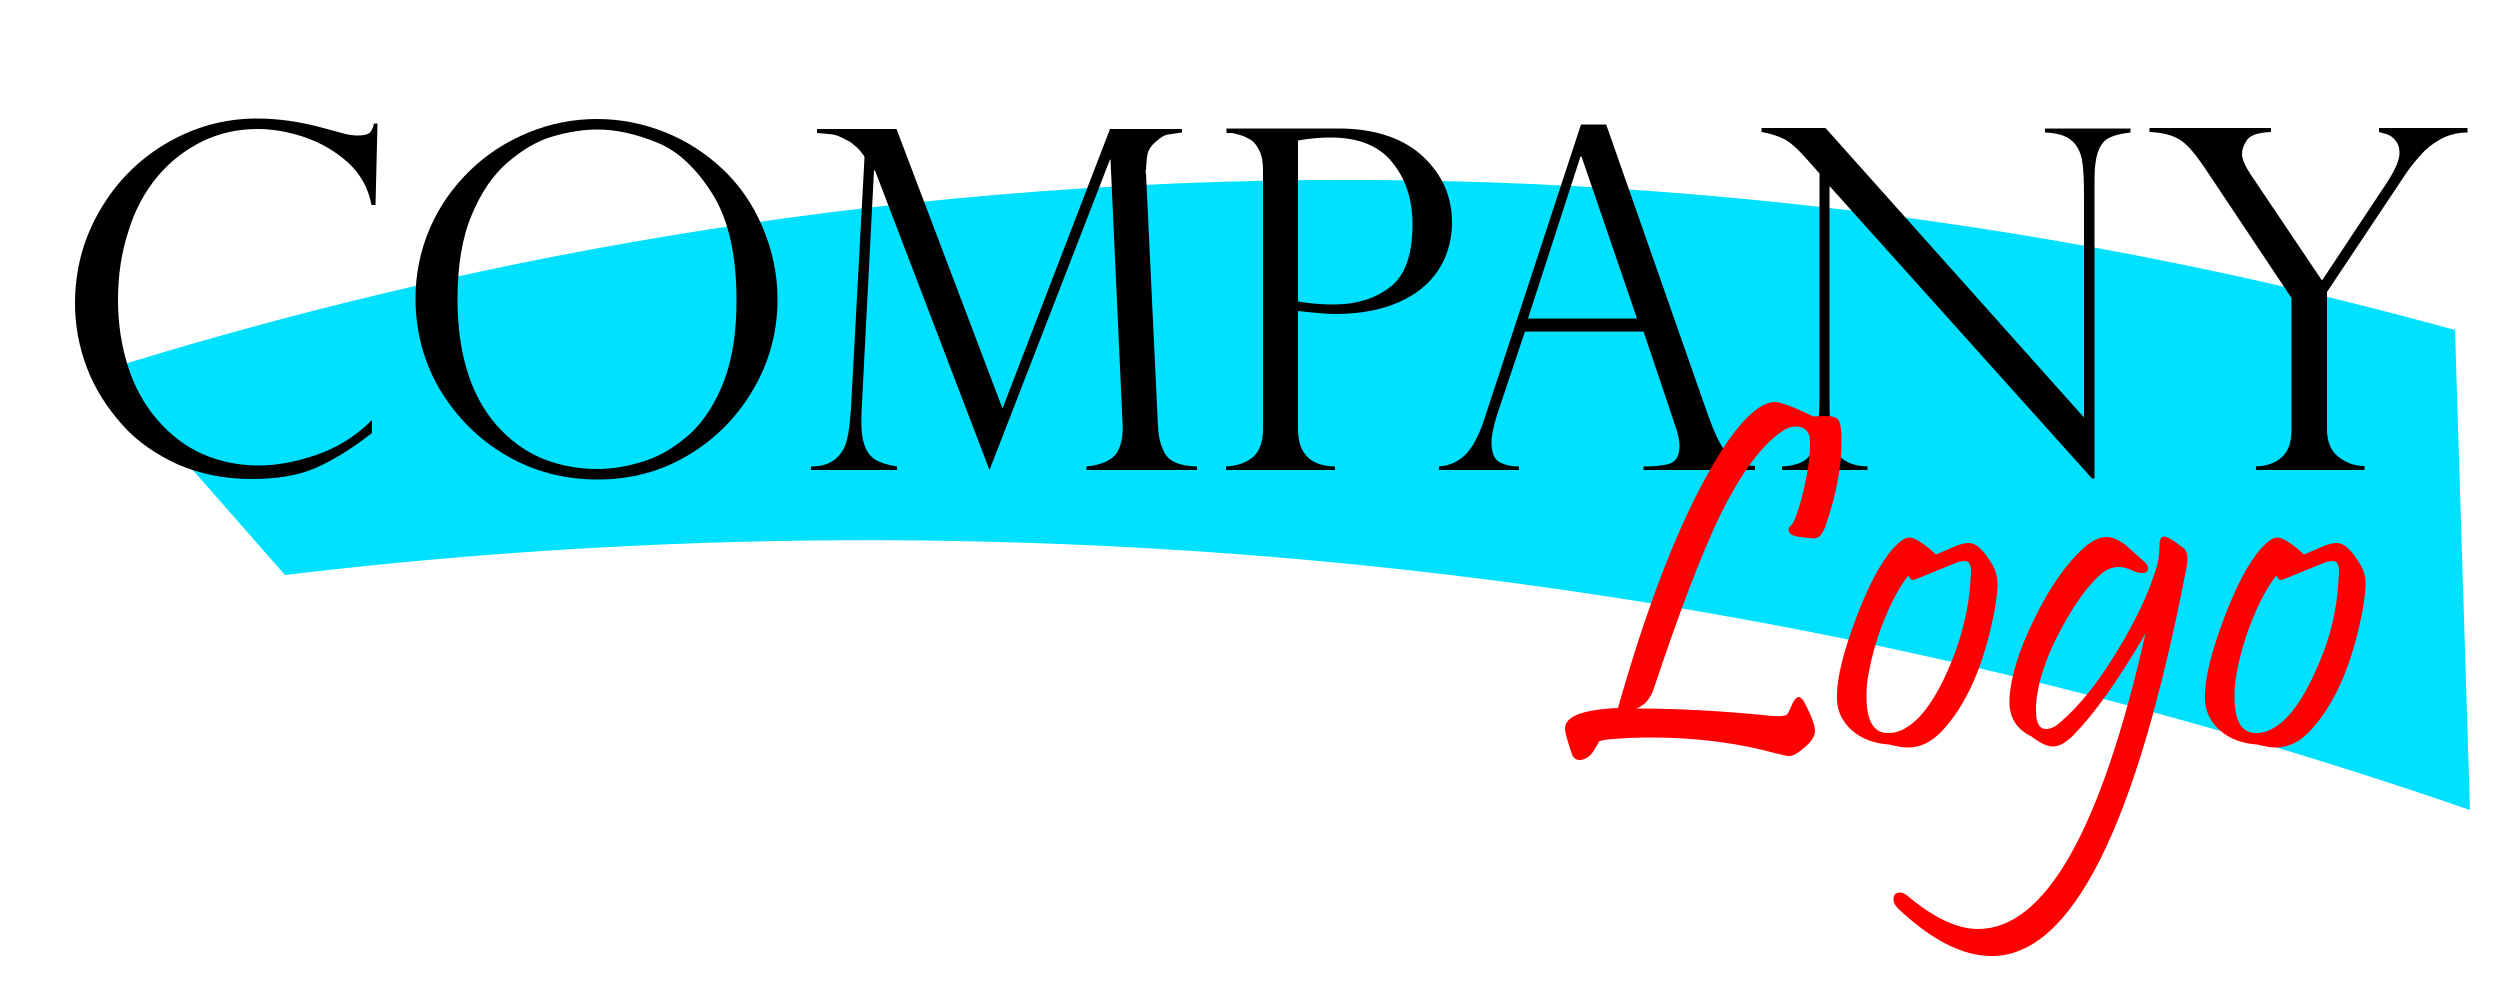 <?xml version="1.0" encoding="utf-8"?>
<!-- Generator: Adobe Illustrator 22.0.1, SVG Export Plug-In . SVG Version: 6.00 Build 0)  -->
<svg version="1.1" xmlns="http://www.w3.org/2000/svg" xmlns:xlink="http://www.w3.org/1999/xlink" x="0px" y="0px"
	 viewBox="0 0 500 200" style="enable-background:new 0 0 500 200;" xml:space="preserve">
<style type="text/css">
	.st0{fill:#00E1FF;}
	.st1{fill:#FF0000;}
</style>
<g id="backdrop">
	<path class="st0" d="M494,162c-57-19.7-132.2-39.9-222-49c-84.2-8.5-157.6-4.9-215,2c-12-13.7-24-27.3-36-41
		c57.6-18,140.8-37.2,242-38c94-0.7,172.2,14.6,228,30C492,98,493,130,494,162z"/>
</g>
<g id="Layer_1">
	<g>
		<path d="M75.1,41h-0.8c-0.6-3.3-2.2-6.2-4.7-8.5c-2.6-2.3-5.5-4-8.8-5.1c-3.3-1.1-6.4-1.6-9.3-1.6c-3.9,0-7.6,0.8-11.1,2.5
			c-3.4,1.7-6.4,4-8.9,7c-2.5,3-4.5,6.6-5.8,10.9c-1.4,4.2-2.1,8.8-2.1,13.8c0,4.8,0.7,9.2,2,13.3c1.3,4.1,3.3,7.7,5.9,10.7
			c2.6,3,5.6,5.3,9,6.8c3.4,1.5,7.2,2.3,11.3,2.3c3.5,0,7.3-0.7,11.4-2.1c4.1-1.4,7.9-3.7,11.2-7v2.6c-4.1,3.2-7.9,5.5-11.3,7
			s-7.7,2.2-12.8,2.2c-5.4,0-10.3-1-14.7-2.9c-4.4-2-8.2-4.6-11.2-8s-5.4-7.1-7-11.3s-2.4-8.5-2.4-12.9c0-6.6,1.6-12.8,4.9-18.5
			c3.3-5.7,7.7-10.2,13.3-13.5c5.6-3.3,11.7-5,18.2-5c4.1,0,8.4,0.6,12.9,1.8l4.8,1.3c0.9,0.2,1.7,0.3,2.4,0.3c1.2,0,2-0.2,2.4-0.5
			c0.4-0.4,0.7-1,0.9-1.9h0.7L75.1,41z"/>
		<path d="M155.5,59.9c0,6.4-1.6,12.4-4.8,17.9c-3.2,5.5-7.5,9.9-13,13.2c-5.5,3.3-11.5,4.9-18.2,4.9c-6.7,0-12.8-1.6-18.4-4.9
			c-5.6-3.3-9.9-7.7-13.2-13.2c-3.2-5.5-4.8-11.6-4.8-18.1c0-5,1-9.7,2.9-14.1c1.9-4.4,4.6-8.2,8-11.5c3.4-3.3,7.3-5.8,11.7-7.6
			c4.4-1.8,8.9-2.7,13.7-2.7c4.7,0,9.2,0.9,13.5,2.6c4.3,1.7,8.2,4.2,11.6,7.4c3.4,3.2,6.1,7.1,8,11.6S155.5,54.6,155.5,59.9z
			 M147.3,60.1c0-9.1-1.6-16.2-4.8-21.3c-3.2-5.1-6.9-8.6-11.1-10.3c-4.2-1.7-8.2-2.6-11.9-2.6c-2.9,0-5.9,0.5-9,1.4
			c-3.1,0.9-6.1,2.7-9,5.2c-2.9,2.5-5.3,6-7.2,10.6c-1.9,4.5-2.8,10.2-2.8,16.8c0,5.9,0.8,11,2.3,15.4s3.7,7.9,6.4,10.7
			c2.7,2.8,5.8,4.8,9,6c3.3,1.2,6.7,1.8,10.3,1.8c3.2,0,6.4-0.6,9.7-1.7c3.3-1.1,6.2-3,9-5.5c2.7-2.6,4.9-6,6.6-10.4
			C146.5,71.7,147.3,66.4,147.3,60.1z"/>
		<path d="M236.4,25.7v0.8c-1.3,0.2-2.2,0.3-2.8,0.4s-1.2,0.4-1.9,1c-1.1,0.8-1.7,1.6-2,2.3c-0.3,0.7-0.4,1.9-0.5,3.7
			c-0.1,0.3-0.1,0.6,0,0.8l2.4,50.7c0.1,2.1,0.6,4,1.5,5.5c1,1.5,3,2.3,6.3,2.4V94h-22.1v-0.7c2.9-0.3,4.9-1.2,5.9-2.5
			c1-1.4,1.5-3.5,1.3-6.4l-2.4-52.5H222L197.9,94L175,34.1h-0.2l-2.5,48.4c-0.1,2.7,0,4.7,0.5,6.2c0.4,1.5,1.2,2.5,2.2,3.2
			c1,0.6,2.5,1.1,4.4,1.4V94h-17.2v-0.7c2.2,0,3.9-0.6,5-1.6c1.1-1,1.9-2.3,2.2-3.8c0.4-1.5,0.6-3.6,0.8-6.3l2.7-50.1
			c0-0.2-0.2-0.5-0.6-1s-0.8-1-1.4-1.4c-0.5-0.5-1.1-0.9-1.6-1.1c-1.1-0.6-2-1-2.7-1.1c-0.8-0.1-1.9-0.2-3.2-0.3v-0.8h15.9
			l21.2,55.9l21.5-55.9H236.4z"/>
		<path d="M245.3,26.5v-0.8h22.4c3.7,0,7,0.5,9.9,1.5c2.9,1,5.2,2.4,7.1,4.2c1.9,1.8,3.3,3.8,4.3,6c0.9,2.2,1.4,4.5,1.4,7
			c0,2.4-0.4,4.7-1.3,6.9c-0.9,2.2-2.3,4.2-4.2,5.9c-1.9,1.7-4.4,3.1-7.4,4.1c-3.1,1-6.6,1.5-10.6,1.5c-1.3,0-3.7-0.2-7.3-0.6v23.6
			c0,4.9,2.5,7.4,7.4,7.5V94h-21.8v-0.7c2.1-0.1,3.9-0.7,5.3-1.8c1.4-1.2,2.1-3.1,2.1-5.7V34.1c0-1.6-0.2-2.9-0.7-3.9
			c-0.5-1.1-1.1-1.8-1.7-2.2c-0.7-0.4-1.4-0.8-2.2-1c-0.8-0.2-1.4-0.4-1.7-0.4H245.3z M259.6,28.1v32.2c2.4,0.4,4.7,0.6,7.1,0.6
			c4.4,0,8.2-1.1,11.2-3.4c3.1-2.3,4.6-6.5,4.6-12.6c0-5.1-1.4-9.2-4.1-12.5c-2.7-3.3-6.8-4.9-12.3-4.9
			C264,27.5,261.8,27.7,259.6,28.1z"/>
		<path d="M321.2,24.8l20.5,58.5c1.1,3,2.1,5.2,3.1,6.6c1,1.4,1.9,2.2,2.8,2.6c0.9,0.4,2,0.6,3.4,0.7V94h-22.3v-0.7
			c2.3,0,4.1-0.2,5.3-0.6c1.2-0.4,1.9-1.6,1.9-3.5c0-1.1-0.3-2.5-0.9-4.2c-0.1-0.2-0.2-0.4-0.2-0.6l-6.1-18.1h-23.7L299.4,83
			c-0.7,2.3-1.1,4.1-1.1,5.5c0,1.9,0.5,3.2,1.4,3.8c1,0.6,2.3,1,4.1,1V94h-16v-0.7c2.3-0.2,4.1-1.1,5.5-2.6c1.4-1.5,2.6-3.9,3.6-7
			l19.3-58.8H321.2z M305.6,63.7h21.8l-11.1-32.4h-0.2L305.6,63.7z"/>
		<path d="M426.1,25.7v0.8c-1.7,0.2-3.1,0.5-4.1,1c-1,0.4-1.8,1.3-2.3,2.6s-0.8,3.2-0.8,5.7v59.9h-0.5l-52.5-58.5v42
			c0,3.5,0.1,6.1,0.4,7.8c0.3,1.7,0.7,2.9,1.2,3.7c1.1,1.6,3.1,2.5,6,2.6V94h-17.1v-0.7c1.9-0.1,3.4-0.5,4.5-1.2
			c1.1-0.7,1.8-2.1,2.3-4c0.4-1.9,0.7-4.8,0.7-8.7V34.7l-2.3-2.6c-2-2.3-3.6-3.7-4.8-4.3c-1.2-0.6-2.7-1.1-4.5-1.4v-0.8h12.8
			l51.7,57.9V39.4c0-3.3-0.1-5.8-0.4-7.4c-0.3-1.6-1-3-2.1-3.9c-1.1-1-2.9-1.5-5.3-1.6v-0.8H426.1z"/>
		<path d="M493.5,25.7v0.8c-2,0-3.9,0.5-5.5,1.4c-1.6,0.9-2.8,1.9-3.7,2.9c-0.9,1-1.9,2.2-2.9,3.6l-16,24v27.4
			c0,2.4,0.7,4.3,2.2,5.5s3.2,1.9,5.3,1.9V94h-21.7v-0.7c2.2-0.1,3.9-0.7,5.2-1.9c1.3-1.2,1.9-3,1.9-5.5V59.6l-17.4-26.1
			c-1.9-2.8-3.5-4.7-5-5.6c-1.5-0.9-3.5-1.4-6-1.5v-0.8h24.3v0.8c-2.5,0.1-4.1,0.6-4.8,1.6c-0.7,1-1,1.9-1,2.8c0,1,0.6,2.4,1.8,4.2
			l14.2,21.1l12.6-19c1.9-2.8,2.9-5,2.9-6.5c0-1.1-0.3-1.9-0.8-2.5c-0.5-0.6-1-1-1.6-1.2c-0.5-0.2-1.1-0.3-1.7-0.5v-0.8H493.5z"/>
	</g>
	<g>
		<path class="st1" d="M368.3,88.2c0,5-1,10.7-3.2,17c-0.6,1.7-1.4,2.5-2.4,2.5c0.1,0-0.8-0.1-2.7-0.3c-1.6-0.2-2.3-0.7-2.3-1.5
			c0-0.4,0.3-0.7,0.8-1.1c0.7-1.3,1.5-3.6,2.3-7.1c0.9-3.9,1.3-7.1,1.2-9.6c-0.1-1.9-1.1-2.8-2.9-2.8c-1,0-2.1,0.5-3.3,1.4
			c-4,3-7.9,8.5-11.8,16.4c-3.7,7.7-8.1,19.2-13.2,34.5c-0.7,2.2-2,3.6-3.6,4.1c8.6,0,17.7,0.5,27.3,1.5c1.5,0.1,2.4,0,2.8-0.2
			c0.2-0.1,0.6-0.9,1.2-2.3c0.4-0.8,0.8-1.3,1.2-1.3c0.4,0,0.8,0.4,1.2,1.1c1.4,2.7,2.1,4.6,2.1,5.7c0,0.9-0.6,2-1.9,3.1
			c-1.4,1.3-2.5,1.9-3.2,1.9c-0.6,0-1.4-0.2-2.6-0.5c-7.6-2.1-16-3.2-25.2-3.2c-2.5,0-5,0.1-7.4,0.3c-1.6,0.1-2.6,0.3-2.9,0.5
			l-0.9,1.6c-0.8,1.4-1.9,2.1-3,2.1c-0.7,0-1.2-0.4-1.5-1.1c-0.9-2.7-1.4-4.4-1.4-5.2c0-2.4,3.5-3.8,10.6-4.1
			c5.5-19.4,11.3-34.7,17.5-46c5.3-9.7,9.8-14.7,13.5-15.2c1-0.2,3.7,0.8,8.1,2.9c1.1-0.1,1.9-0.1,2.4-0.1c1.5,0,2.4,0.3,2.7,1
			C368.1,84.7,368.3,86,368.3,88.2z"/>
		<path class="st1" d="M399.5,117.1c-0.1,2.9-0.8,6.7-2.1,11.5c-2.1,7.6-5.1,13.4-9,17.6c-2.1,2.2-4.3,3.3-6.8,3.3
			c-1,0-2.2-0.2-3.8-0.6c-3.1-0.2-5.6-1.2-7.5-2.9c-2.1-1.9-3.1-4.3-2.9-7.3c0.1-3.5,1.3-8.3,3.6-14.5c2.5-6.7,5-11.6,7.7-14.6
			c1.3-1.4,2.3-2.1,3.1-2.1c1.1,0,2.9,1.1,5.4,3.4c0.7-0.3,2.1-0.9,4.2-1.8c1.1-0.4,1.9-0.5,2.4-0.5c1.3,0,2.7,1.2,4.2,3.6
			C399.1,113.7,399.5,115.3,399.5,117.1z M393.9,118.5c0.2-2.2,0.3-3.6,0.3-4.2c0-1.4-0.4-2.1-1.3-2.1c-0.3,0-0.7,0.1-1.3,0.2
			l-7.6,3.1c-0.9,0.4-1.4,0.5-1.5,0.5c-0.3,0-0.5-0.3-0.8-0.9c-1.9,2.3-3.6,5.6-5.3,10c-1.3,3.4-2.1,6.5-2.6,9.2
			c-0.4,1.8-0.5,3.5-0.5,5c0,5,1.5,7.5,4.6,7.3c1.2,0,2.6-0.5,4-1.5c2.7-1.9,5.3-5.6,7.7-11.1C391.9,128.8,393.3,123.7,393.9,118.5z
			"/>
		<path class="st1" d="M437.3,113.5c-10,51.9-23,77.8-39,77.7c-5.8,0-12-3.2-18.7-9.5c-0.6-0.6-0.9-1.2-0.9-1.8
			c0-0.9,0.4-1.4,1.3-1.4c0.5,0,0.9,0.2,1.3,0.5c5.3,4.5,10.1,6.8,14.3,6.8c13.4,0,24.6-19.7,33.5-59.1c-5.4,9.3-10.2,16-14.2,20.1
			c-1.6,1.7-3.1,2.5-4.3,2.5c-1.2,0-2.6-0.7-4.3-2c-3.1-1.5-4.6-4-4.4-7.5c0.2-4.3,1.8-9.6,4.9-15.9c3-6.2,6.2-10.8,9.5-13.9
			c1.9-1.8,3.5-2.6,5-2.6c1.1,0,2.3,0.5,3.7,1.5c0.2,0.2,1.5,1.3,3.9,3.5c0.5,0.4,0.7,0.8,0.7,1.3c0,0.6-0.4,0.9-1.2,0.9
			c-0.5,0-1-0.1-1.7-0.4c-1-0.5-1.9-0.8-2.9-0.8c-1.4,0-2.6,0.5-3.7,1.5c-2.4,2.1-4.9,5.5-7.5,10.2c-2.8,5.1-4.6,9.8-5.2,14.1
			c-0.2,1.1-0.2,2.1-0.2,3c0,2.4,0.7,3.6,2,3.6c0.9,0,1.8-0.4,2.8-1.3c3.9-3.3,7.7-8.1,11.5-14.4c3.5-5.8,6.1-11.1,7.6-16
			c0.6-1.7,0.8-3.4,0.8-4.9c0-1.2,0.3-1.9,0.9-1.9c0.6,0,1.8,0.7,3.6,2.1C437.4,109.9,437.7,111.4,437.3,113.5z"/>
		<path class="st1" d="M473.1,117.1c-0.1,2.9-0.8,6.7-2.1,11.5c-2.1,7.6-5.1,13.4-9,17.6c-2.1,2.2-4.3,3.3-6.8,3.3
			c-1,0-2.2-0.2-3.8-0.6c-3.1-0.2-5.6-1.2-7.5-2.9c-2.1-1.9-3.1-4.3-2.9-7.3c0.1-3.5,1.3-8.3,3.6-14.5c2.5-6.7,5-11.6,7.7-14.6
			c1.3-1.4,2.3-2.1,3.1-2.1c1.1,0,2.9,1.1,5.4,3.4c0.7-0.3,2.1-0.9,4.2-1.8c1.1-0.4,1.9-0.5,2.4-0.5c1.3,0,2.7,1.2,4.2,3.6
			C472.7,113.7,473.2,115.3,473.1,117.1z M467.5,118.5c0.2-2.2,0.3-3.6,0.3-4.2c0-1.4-0.4-2.1-1.3-2.1c-0.3,0-0.7,0.1-1.3,0.2
			l-7.6,3.1c-0.9,0.4-1.4,0.5-1.5,0.5c-0.3,0-0.5-0.3-0.8-0.9c-1.9,2.3-3.6,5.6-5.3,10c-1.3,3.4-2.1,6.5-2.6,9.2
			c-0.4,1.8-0.5,3.5-0.5,5c0,5,1.5,7.5,4.6,7.3c1.2,0,2.6-0.5,4-1.5c2.7-1.9,5.3-5.6,7.7-11.1C465.6,128.8,467,123.7,467.5,118.5z"
			/>
	</g>
</g>
</svg>
